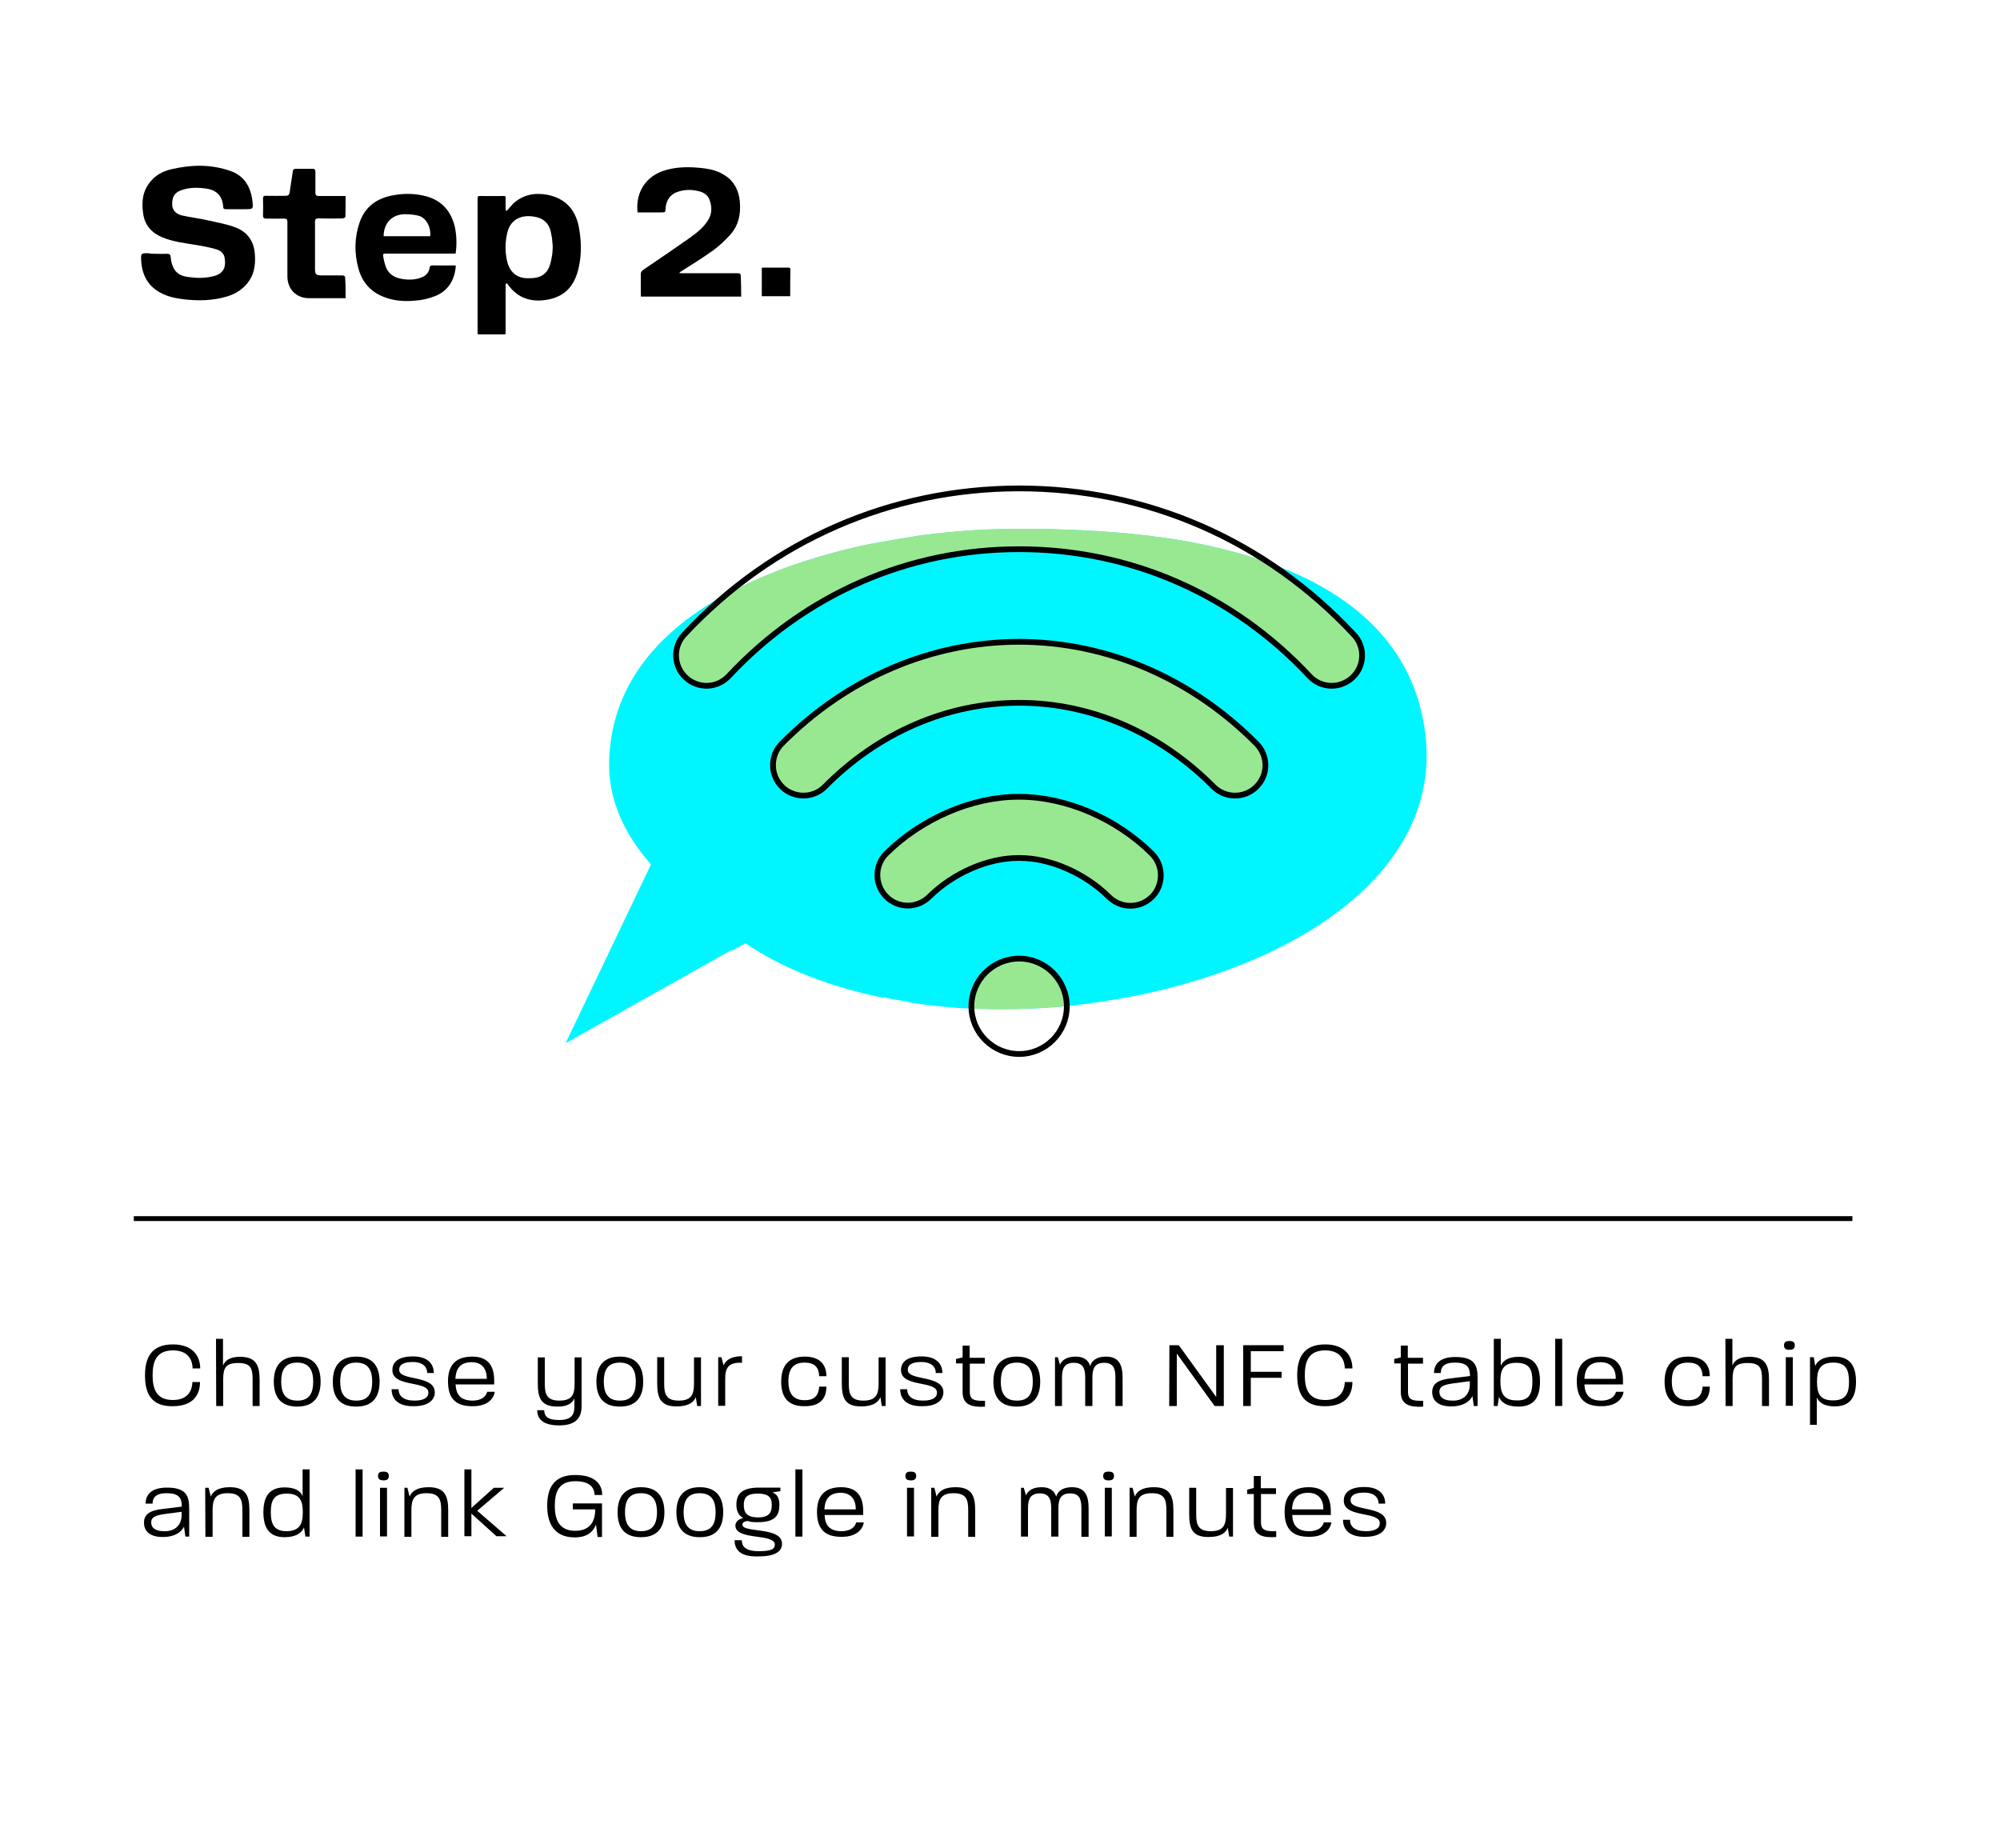 <?xml version="1.0" encoding="utf-8"?>
<!-- Generator: Adobe Illustrator 27.0.0, SVG Export Plug-In . SVG Version: 6.00 Build 0)  -->
<svg version="1.1" id="Layer_1" xmlns="http://www.w3.org/2000/svg" xmlns:xlink="http://www.w3.org/1999/xlink" x="0px" y="0px"
	 viewBox="0 0 1000 924" style="enable-background:new 0 0 1000 924;" xml:space="preserve">
<style type="text/css">
	.st0{fill:none;stroke:#000000;stroke-width:2.434;stroke-miterlimit:10;}
	.st1{fill:#00F6FF;}
	.st2{fill:#98E891;}
	.st3{fill:none;stroke:#000000;stroke-width:2.87;stroke-miterlimit:10;}
</style>
<line class="st0" x1="66.9" y1="609.3" x2="926.2" y2="609.3"/>
<path class="st1" d="M619.8,482.7c-20.6,8.1-43.3,14.2-66.5,17.7c-5.2,0.8-10.5,1.7-15.7,2.2c-0.3,0.1-0.6,0.1-0.8,0.1
	c-1.1,0.1-2.2,0.2-3.4,0.3c-1.7,0.2-3.3,0.3-5,0.5c-2.9,0.2-5.8,0.4-8.7,0.6c-6.2,0.3-12.3,0.5-18.4,0.5c-2.9,0-5.8,0-8.7-0.1
	c-2.3-0.1-4.6-0.1-6.9-0.2c-1,0-1.9-0.1-2.8-0.1c-2.7-0.1-5.4-0.3-8.1-0.6c-1.8-0.1-3.6-0.3-5.4-0.5c-3.4-0.3-6.8-0.7-10.1-1.2
	c-1.6-0.2-3.1-0.5-4.6-0.7c0,0-0.1,0-0.1-0.1c-0.3-0.1-0.6-0.2-0.9-0.3c-2.4-0.3-4.8-0.8-7.2-1.2c-1.5-0.3-3.1-0.6-4.6-0.9l-0.2,0.2
	c-25.8-5.2-49.7-14.2-69.1-27.3l-6.7,3.8l-0.3-0.3l-82.8,46.5l42.7-89.4c-13.1-14.8-21.8-32.5-20.9-52.8
	c1.5-38.4,26.2-64.9,59.1-82.6c4.2-2.2,8.5-4.3,12.9-6.3c5.1-2.3,10.3-4.4,15.6-6.4c14.2-5.2,29-9.3,43.3-12.2
	c7.5-1.4,14.6-2.6,21.8-3.7v-0.1c14.8-2,28.7-3.2,40.7-3.5c11-0.3,23.8-0.3,37.7,0.3c8.4,0.3,17.7,0.9,27,1.7
	c11.6,1.2,23.5,2.6,35.1,4.9c4.5,0.9,9,1.9,13.5,3c8,2,15.9,4.3,23.6,7.1c40,14.4,72.8,40.4,77.9,86.6
	C718.5,420.3,677.3,460.1,619.8,482.7z"/>
<g>
	<path d="M72.5,687.7c0-8.4,2.8-15.5,14-15.5c9.7,0,13.6,5.7,13.6,12h-3.8c-0.1-5-2.9-9-9.8-9c-8.3,0-10.2,5.5-10.2,12.4
		S78.2,700,86.4,700c6.9,0,9.6-3.9,9.8-9h3.8c0,6.8-3.8,12.1-13.6,12.1C75.2,703.3,72.5,696.1,72.5,687.7z"/>
	<path d="M108,669.4h3.5v13.4c1-2.5,3.3-4.4,8.5-4.4c8.1,0,9.8,4.4,9.8,11.5V703h-3.5v-13.4c0-5.5-1-8.1-7.2-8.1s-7.5,2.4-7.5,8.1
		V703h-3.5L108,669.4L108,669.4z"/>
	<path d="M136.9,690.8c0-6.3,2.4-12.5,11.7-12.5s11.7,6.1,11.7,12.5s-2.4,12.5-11.7,12.5S136.9,697.2,136.9,690.8z M156.6,690.8
		c0-5.1-1.6-9.5-8-9.5s-8,4.2-8,9.5c0,5.2,1.6,9.5,8,9.5C155,700.4,156.6,696.1,156.6,690.8z"/>
	<path d="M166.4,690.8c0-6.3,2.4-12.5,11.7-12.5s11.7,6.1,11.7,12.5s-2.4,12.5-11.7,12.5C168.7,703.3,166.4,697.2,166.4,690.8z
		 M186.1,690.8c0-5.1-1.6-9.5-8-9.5s-8,4.2-8,9.5c0,5.2,1.6,9.5,8,9.5C184.5,700.4,186.1,696.1,186.1,690.8z"/>
	<path d="M195.8,694.6h3.5c0,3.3,2.3,5.7,8,5.7c5.2,0,6.9-1.9,6.9-3.9c0.2-6.3-17.8-2.5-18-11.2c-0.1-4.1,2.9-7,10.3-7
		c7.6,0,10.4,4,10.4,8.3h-3.3c0-2.8-1.9-5.5-7.3-5.5c-5.1,0-6.8,1.7-6.7,4c0.1,5.6,17.8,2.3,17.8,11.2c0,3.5-2.9,6.9-10.4,6.9
		C199.3,703.3,195.8,699.7,195.8,694.6z"/>
	<path d="M224,690.6c0-6.3,2.4-12.3,12.1-12.3c8.5,0,11,5.3,11,12.1c0,0.6,0,1.1,0,1.8h-19.3c0.2,4.9,2.4,8.1,8.4,8.1
		c5.1,0,6.9-2.5,7.4-4.4h3.8c-0.4,3-3.2,7.2-10.9,7.2C226.1,703.3,224,697.2,224,690.6z M243.4,689.4c0-4.6-2.1-8.3-7.6-8.3
		c-6.2,0-7.9,3.9-8.1,8.3H243.4z"/>
	<path d="M268.6,705.1h3.5c0.1,2.7,1.2,4.9,7.5,4.9c6.6,0,7.6-3.2,7.6-6.7v-4.1c-1.1,2.5-3.5,4.1-8.5,4.1c-8.3,0-9.8-4.5-9.8-11.5
		v-13.1h3.5V692c0,5.2,1.1,8.3,7.3,8.3c6.3,0,7.6-3,7.6-8.4v-13.2h3.5V703c0,4.7-1.7,9.7-11.2,9.7
		C270.9,712.7,268.6,709,268.6,705.1z"/>
	<path d="M298.2,690.8c0-6.3,2.4-12.5,11.7-12.5s11.7,6.1,11.7,12.5s-2.4,12.5-11.7,12.5S298.2,697.2,298.2,690.8z M317.9,690.8
		c0-5.1-1.6-9.5-8-9.5s-8,4.2-8,9.5c0,5.2,1.6,9.5,8,9.5C316.3,700.4,317.9,696.1,317.9,690.8z"/>
	<path d="M328.6,691.7v-13.1h3.5V692c0,5.2,1.1,8.3,7.3,8.3s7.6-3,7.6-8.4v-13.2h3.5V703h-1.9l-0.7-4.4c-1,2.4-3.5,4.6-9.5,4.6
		C330.2,703.3,328.6,698.8,328.6,691.7z"/>
	<path d="M359.1,678.6h1.6l1.1,4.1c1-2.4,3.5-4.6,9.2-4.6v3.3c-7-0.4-8.4,2.8-8.4,8.1v13.4h-3.5L359.1,678.6L359.1,678.6z"/>
	<path d="M390.6,690.8c0-6.4,2.4-12.5,11.8-12.5c7.4,0,10.8,3.9,10.8,9.8h-3.6c-0.2-4.4-2.2-6.8-7.3-6.8c-6.4,0-8.1,4.1-8.1,9.3
		s1.7,9.5,8.1,9.5c5.1,0,7-2.5,7.3-6.8h3.6c0,6.1-3.3,9.8-10.7,9.8C392.9,703.3,390.6,697.3,390.6,690.8z"/>
	<path d="M420.9,691.7v-13.1h3.5V692c0,5.2,1.1,8.3,7.3,8.3s7.6-3,7.6-8.4v-13.2h3.5V703h-1.9l-0.7-4.4c-1,2.4-3.5,4.6-9.5,4.6
		C422.4,703.3,420.9,698.8,420.9,691.7z"/>
	<path d="M450.1,694.6h3.5c0,3.3,2.3,5.7,8,5.7c5.2,0,6.9-1.9,6.9-3.9c0.2-6.3-17.8-2.5-18-11.2c-0.1-4.1,2.9-7,10.3-7
		c7.6,0,10.4,4,10.4,8.3h-3.3c0-2.8-1.9-5.5-7.3-5.5c-5.1,0-6.8,1.7-6.7,4c0.1,5.6,17.8,2.3,17.8,11.2c0,3.5-2.9,6.9-10.4,6.9
		C453.5,703.3,450.1,699.7,450.1,694.6z"/>
	<path d="M481.3,695.9v-14.2H478v-2.2l3.3-0.8v-5.9h3.5v6.1h7.6v2.9h-7.5V696c0,3,1.2,4.4,5.9,4.4c0.5,0,1.1,0,1.7,0v2.9
		c-0.7,0-1.5,0.1-2.2,0.1C484,703.3,481.3,701.1,481.3,695.9z"/>
	<path d="M496.7,690.8c0-6.3,2.4-12.5,11.7-12.5c9.2,0,11.7,6.1,11.7,12.5s-2.4,12.5-11.7,12.5C499,703.3,496.7,697.2,496.7,690.8z
		 M516.4,690.8c0-5.1-1.6-9.5-8-9.5c-6.4,0-8,4.2-8,9.5c0,5.2,1.6,9.5,8,9.5C514.8,700.4,516.4,696.1,516.4,690.8z"/>
	<path d="M527.3,678.6h1.6l1.1,3.8c0.8-2.2,3.3-4.1,7.8-4.1c4.1,0,6.3,1.7,7.3,4.7c0.7-2.5,3-4.7,7.9-4.7c6.7,0,8.3,4.5,8.3,10.6
		V703h-3.6v-14.3c0-4.4-1-7.3-5.6-7.3s-5.9,2.7-5.9,7.3V703h-3.6v-14.3c0-4.4-1.1-7.3-5.7-7.3s-5.9,2.7-5.9,7.3V703h-3.5v-24.4
		H527.3z"/>
	<path d="M584.7,672.6h4.7l18.7,25.9v-25.9h3.8V703h-4.6l-18.9-26.2V703h-3.8L584.7,672.6L584.7,672.6L584.7,672.6z"/>
	<path d="M621.6,672.6h20.2v3h-16.4v10.3h15.4v3h-15.4V703h-3.8V672.6z"/>
	<path d="M648.6,687.7c0-8.4,2.8-15.5,14-15.5c9.7,0,13.6,5.7,13.6,12h-3.8c-0.1-5-2.9-9-9.8-9c-8.3,0-10.2,5.5-10.2,12.4
		s1.9,12.4,10.2,12.4c6.9,0,9.6-3.9,9.8-9h3.8c0,6.8-3.8,12.1-13.6,12.1C651.4,703.3,648.6,696.1,648.6,687.7z"/>
	<path d="M700.4,695.9v-14.2h-3.3v-2.2l3.3-0.8v-5.9h3.5v6.1h7.6v2.9H704V696c0,3,1.2,4.4,5.9,4.4c0.5,0,1.1,0,1.7,0v2.9
		c-0.7,0-1.5,0.1-2.2,0.1C703.1,703.3,700.4,701.1,700.4,695.9z"/>
	<path d="M716.1,696.1c0-4.4,3-6.3,10-7l8.9-1.1c0-4.4-1.5-6.7-7.6-6.7c-5.6,0-7,2.4-7,5.2H717c0-3.8,2.2-8,10.6-8
		c9.8,0,11.2,4.1,11.2,10.7V703h-1.9l-0.7-5c-1.3,3-5.2,5.2-10.3,5.2C720.3,703.3,716.1,701.1,716.1,696.1z M734.9,692.3v-1.7
		l-8.4,1.1c-5,0.7-6.8,1.7-6.8,4.2c0,2.9,2.4,4.4,6.4,4.4C731.1,700.5,734.9,697.7,734.9,692.3z"/>
	<path d="M749.5,698.4l-0.7,4.6h-1.9v-33.6h3.5v13.5c1-2.4,3.5-4.5,9-4.5c8.4,0,10.6,5.5,10.6,12.3c0,6.9-2.2,12.6-10.7,12.6
		C753.2,703.3,750.4,701,749.5,698.4z M766.2,690.6c0-5.6-1.3-9.2-8-9.2c-6.8,0-8,3.8-8,9.2c0,5.8,1.5,9.6,8.1,9.6
		C764.9,700.4,766.2,696.5,766.2,690.6z"/>
	<path d="M777.6,669.4h3.5V703h-3.5V669.4z"/>
	<path d="M788.4,690.6c0-6.3,2.4-12.3,12.1-12.3c8.5,0,11,5.3,11,12.1c0,0.6,0,1.1,0,1.8h-19.3c0.2,4.9,2.4,8.1,8.4,8.1
		c5.1,0,6.9-2.5,7.4-4.4h3.8c-0.4,3-3.2,7.2-10.9,7.2C790.6,703.3,788.4,697.2,788.4,690.6z M807.9,689.4c0-4.6-2.1-8.3-7.6-8.3
		c-6.2,0-7.9,3.9-8.1,8.3H807.9z"/>
	<path d="M832.3,690.8c0-6.4,2.4-12.5,11.8-12.5c7.4,0,10.8,3.9,10.8,9.8h-3.6c-0.2-4.4-2.2-6.8-7.3-6.8c-6.4,0-8.1,4.1-8.1,9.3
		s1.7,9.5,8.1,9.5c5.1,0,7-2.5,7.3-6.8h3.6c0,6.1-3.3,9.8-10.7,9.8C834.6,703.3,832.3,697.3,832.3,690.8z"/>
	<path d="M862.7,669.4h3.5v13.4c1-2.5,3.3-4.4,8.5-4.4c8.1,0,9.8,4.4,9.8,11.5V703H881v-13.4c0-5.5-1-8.1-7.2-8.1s-7.5,2.4-7.5,8.1
		V703h-3.5L862.7,669.4L862.7,669.4z"/>
	<path d="M892,672.7c0-1.8,1.1-2.2,2.7-2.2c1.6,0,2.7,0.4,2.7,2.2c0,1.7-1.1,2.2-2.7,2.2S892,674.4,892,672.7z M892.9,678.6h3.5
		v24.3h-3.5V678.6z"/>
	<path d="M905,678.6h1.9l0.7,4.4c1-2.5,3.8-4.7,9.7-4.7c8.4,0,10.7,5.6,10.7,12.5c0,6.8-2.2,12.4-10.6,12.4c-5.5,0-8-2.1-9-4.5v13.7
		H905V678.6z M924.5,690.9c0-5.7-1.3-9.6-7.9-9.6c-6.8,0-8.1,3.9-8.1,9.6c0,5.5,1.2,9.3,8,9.3C923.1,700.2,924.5,696.5,924.5,690.9z
		"/>
	<path d="M72,761.4c0-4.4,3-6.3,10-7l8.9-1.1c0-4.4-1.5-6.7-7.6-6.7c-5.6,0-7,2.4-7,5.2h-3.5c0-3.8,2.2-8,10.6-8
		c9.8,0,11.2,4.1,11.2,10.7v13.8h-1.9l-0.7-5c-1.3,3-5.2,5.2-10.3,5.2C76.1,768.6,72,766.4,72,761.4z M90.8,757.6v-1.7l-8.4,1.1
		c-5,0.7-6.8,1.7-6.8,4.2c0,2.9,2.4,4.4,6.4,4.4C86.9,765.8,90.8,763,90.8,757.6z"/>
	<path d="M102.6,743.9h1.7l1.1,4.4c1-2.5,3.5-4.7,9.5-4.7c8.3,0,9.8,4.6,9.8,11.7v13.1h-3.5V755c0-5.2-1-8.4-7.3-8.4
		c-6.2,0-7.6,3-7.6,8.4v13.4h-3.6L102.6,743.9L102.6,743.9z"/>
	<path d="M131.7,756.1c0-6.8,2.2-12.4,10.6-12.4c5.5,0,8,1.9,9,4.4v-13.4h3.5v33.6h-2.1l-0.7-4.6c-1,2.5-3.8,4.9-9.7,4.9
		C133.9,768.6,131.7,763,131.7,756.1z M151.4,756.1c0-5.3-1.2-9.3-8-9.3c-6.7,0-8,3.8-8,9.3c0,5.7,1.5,9.5,7.9,9.5
		C149.9,765.5,151.4,761.9,151.4,756.1z"/>
	<path d="M177.8,734.7h3.5v33.6h-3.5V734.7z"/>
	<path d="M189,738c0-1.8,1.1-2.2,2.7-2.2s2.7,0.4,2.7,2.2c0,1.7-1.1,2.2-2.7,2.2C190.1,740.1,189,739.7,189,738z M190,743.9h3.5
		v24.3H190V743.9z"/>
	<path d="M202,743.9h1.7l1.1,4.4c1-2.5,3.5-4.7,9.5-4.7c8.3,0,9.8,4.6,9.8,11.7v13.1h-3.5V755c0-5.2-1-8.4-7.3-8.4
		c-6.2,0-7.6,3-7.6,8.4v13.4h-3.5V744L202,743.9L202,743.9z"/>
	<path d="M232.2,734.7h3.5V754l11.2-10.1h5.2l-13.5,11.5l14.7,12.7h-5.1l-12.5-11.3v11.3h-3.5L232.2,734.7L232.2,734.7z"/>
	<path d="M273.6,753c0-8.4,2.8-15.5,14-15.5c9.7,0,13.5,4.4,13.5,10h-3.8c-0.2-4.1-2.7-6.9-9.7-6.9c-8.3,0-10.2,5.5-10.2,12.4
		s2.3,12.4,10.2,12.4c7.2,0,10-4.4,10-10.7h-11.2v-3H301v16.8h-2.2l-0.8-6.2c-1.6,3.9-4.6,6.4-10.8,6.4
		C276.9,768.6,273.6,761.4,273.6,753z"/>
	<path d="M308.8,756.1c0-6.3,2.4-12.5,11.7-12.5c9.2,0,11.7,6.1,11.7,12.5s-2.4,12.5-11.7,12.5C311.1,768.6,308.8,762.5,308.8,756.1
		z M328.5,756.1c0-5.1-1.6-9.5-8-9.5s-8,4.2-8,9.5c0,5.2,1.6,9.5,8,9.5C326.8,765.6,328.5,761.4,328.5,756.1z"/>
	<path d="M338.2,756.1c0-6.3,2.4-12.5,11.7-12.5c9.2,0,11.7,6.1,11.7,12.5s-2.4,12.5-11.7,12.5S338.2,762.5,338.2,756.1z
		 M357.8,756.1c0-5.1-1.6-9.5-8-9.5s-8,4.2-8,9.5c0,5.2,1.6,9.5,8,9.5C356.3,765.6,357.8,761.4,357.8,756.1z"/>
	<path d="M367.3,770.1h3.6c0,2.9,1.6,5.5,8.5,5.5c6.7,0,8-1.3,8-3.3c0-5.8-19.7-1.9-19.7-9.5c0-1.9,1.5-3.2,3.9-3.8
		c-2.7-1.5-3.4-4-3.4-6.6c0-5,2.2-8.6,11.4-8.6h10.6v1.8l-4,0.6c2.4,0.8,3.5,3,3.5,6.2c0,5.1-1.9,8.7-10.8,8.7c-2.2,0-3.8-0.1-5-0.6
		c-2.2,0.2-2.7,1.1-2.7,1.8c0,4.4,19.8,0.8,19.8,9.6c0,3.4-2.7,6.3-11.8,6.3C369.7,778.5,367.3,774.5,367.3,770.1z M385.9,752.5
		c0-3.3-1.1-5.7-7-5.7c-5.7,0-7,2.2-7,5.7s1.2,6.2,7.2,6.2C384.6,758.7,385.9,756.2,385.9,752.5z"/>
	<path d="M397.7,734.7h3.5v33.6h-3.5V734.7z"/>
	<path d="M408.5,755.9c0-6.3,2.4-12.3,12.1-12.3c8.5,0,11,5.3,11,12.1c0,0.6,0,1.1,0,1.8h-19.3c0.2,4.9,2.4,8.1,8.4,8.1
		c5.1,0,6.9-2.5,7.4-4.4h3.8c-0.4,3-3.2,7.2-10.9,7.2C410.7,768.6,408.5,762.5,408.5,755.9z M427.9,754.7c0-4.6-2.1-8.3-7.6-8.3
		c-6.2,0-7.9,3.9-8.1,8.3H427.9z"/>
	<path d="M452.7,738c0-1.8,1.1-2.2,2.7-2.2s2.7,0.4,2.7,2.2c0,1.7-1.1,2.2-2.7,2.2C453.6,740.1,452.7,739.7,452.7,738z M453.5,743.9
		h3.5v24.3h-3.5V743.9z"/>
	<path d="M465.5,743.9h1.7l1.1,4.4c1-2.5,3.5-4.7,9.5-4.7c8.3,0,9.8,4.6,9.8,11.7v13.1h-3.5V755c0-5.2-1-8.4-7.3-8.4
		c-6.2,0-7.6,3-7.6,8.4v13.4h-3.6v-24.5H465.5z"/>
	<path d="M510.3,743.9h1.6l1.1,3.8c0.8-2.2,3.3-4.1,7.8-4.1c4.1,0,6.3,1.7,7.3,4.7c0.7-2.5,3-4.7,7.9-4.7c6.7,0,8.3,4.5,8.3,10.6
		v14.2h-3.6V754c0-4.4-1-7.3-5.6-7.3s-5.9,2.7-5.9,7.3v14.3h-3.6V754c0-4.4-1.1-7.3-5.7-7.3c-4.6,0-5.9,2.7-5.9,7.3v14.3h-3.5v-24.4
		L510.3,743.9L510.3,743.9z"/>
	<path d="M551.6,738c0-1.8,1.1-2.2,2.7-2.2s2.7,0.4,2.7,2.2c0,1.7-1.1,2.2-2.7,2.2S551.6,739.7,551.6,738z M552.4,743.9h3.5v24.3
		h-3.5V743.9z"/>
	<path d="M564.6,743.9h1.7l1.1,4.4c1-2.5,3.5-4.7,9.5-4.7c8.3,0,9.8,4.6,9.8,11.7v13.1h-3.5V755c0-5.2-1-8.4-7.3-8.4s-7.6,3-7.6,8.4
		v13.4h-3.5V744L564.6,743.9L564.6,743.9z"/>
	<path d="M594.6,757v-13.1h3.5v13.4c0,5.2,1.1,8.3,7.3,8.3s7.6-3,7.6-8.4V744h3.5v24.3h-1.9l-0.7-4.4c-1,2.4-3.5,4.6-9.5,4.6
		C596,768.6,594.6,764.1,594.6,757z"/>
	<path d="M626.9,761.2V747h-3.3v-2.2l3.3-0.8v-6h3.5v6.1h7.6v2.9h-7.5v14.2c0,3,1.2,4.4,5.9,4.4c0.5,0,1.1,0,1.7,0v2.9
		c-0.7,0-1.5,0.1-2.2,0.1C629.5,768.6,626.9,766.4,626.9,761.2z"/>
	<path d="M642.3,755.9c0-6.3,2.4-12.3,12.1-12.3c8.5,0,11,5.3,11,12.1c0,0.6,0,1.1,0,1.8h-19.3c0.2,4.9,2.4,8.1,8.4,8.1
		c5.1,0,6.9-2.5,7.4-4.4h3.8c-0.4,3-3.2,7.2-10.9,7.2C644.5,768.6,642.3,762.5,642.3,755.9z M661.7,754.7c0-4.6-2.1-8.3-7.6-8.3
		c-6.2,0-7.9,3.9-8.1,8.3H661.7z"/>
	<path d="M671.5,759.9h3.5c0,3.3,2.3,5.7,8,5.7c5.2,0,6.9-1.9,6.9-3.9c0.2-6.3-17.8-2.5-18-11.2c-0.1-4.1,2.9-7,10.3-7
		c7.6,0,10.4,4,10.4,8.3h-3.3c0-2.8-1.9-5.5-7.3-5.5c-5.1,0-6.8,1.7-6.7,4c0.1,5.6,17.8,2.3,17.8,11.2c0,3.5-2.9,6.9-10.4,6.9
		C675,768.6,671.5,765,671.5,759.9z"/>
</g>
<g>
	<path d="M370.6,148.3c-16.8,0-33.4,0-50.1,0c0-0.5-0.1-0.9-0.1-1.3c0-3.3,0-6.6,0-9.9c0-1,0.4-1.5,1.1-2.1
		c7.8-5.3,15.6-10.6,23.3-16c3.4-2.5,6.8-5,9.1-8.7c2.1-3.2,2.2-6.8,0.9-10.3c-0.9-2.5-2.9-3.8-5.4-4.4c-3.6-0.9-7.2-0.9-10.8,0.4
		c-3.4,1.1-5.6,4.3-5.8,8.1c-0.1,2.1-0.1,2.1-2.2,2.1c-3.3,0-6.8,0-10.2,0c-0.5,0-1.1,0-1.6,0c-1-8.1,2.5-17.1,12.6-20.7
		c6.8-2.3,13.8-2.2,20.9-1.3c3.7,0.5,7.2,1.5,10.3,3.6c4.5,2.9,6.8,7.5,7.3,12.9c0.6,6.3-0.6,12.1-4.9,16.8
		c-2.5,2.7-5.3,5.4-8.3,7.6c-5.2,3.7-10.6,7.1-16,10.5c-0.4,0.2-0.6,0.4-1.1,0.9c0.6,0.1,1,0.1,1.3,0.1c9.3,0,18.5,0,27.8,0
		c1.5,0,1.7,0.5,1.7,1.7C370.5,141.5,370.6,144.6,370.6,148.3z"/>
	<path d="M77.8,126.9c1.8,0,3.7,0.1,5.5,0c1.6-0.1,2,0.6,2.1,2c0.1,1.3,0.4,2.8,0.9,4c1.2,3.6,4.3,5.2,7.8,5.6
		c4.3,0.6,8.7,0.7,13-0.5c4.9-1.3,6-4.8,5.2-9.2c-0.4-2.3-2.2-3.6-4.3-4.2c-3.2-0.9-6.6-1.6-9.9-2.1c-5.8-1-11.7-1.6-17.1-3.9
		c-5.2-2.2-8.6-6-9.4-11.7c-0.9-5.8-0.4-11.4,3.7-16.2c2.7-3.3,6.4-5.2,10.5-6.1c9.8-2.3,19.4-2.5,28.9,0.7
		c7.2,2.3,10.6,7.8,11.5,15.1c0.5,4.2,0.4,4.2-3.8,4.2c-3.1,0-6.1,0-9.3,0c-0.9,0-1.5-0.1-1.5-1.2c-0.4-6-3.9-8.6-9.1-9.2
		c-4-0.5-8.2-0.5-12.1,1c-3.2,1.2-4.4,3.3-4.3,7.2c0.1,2.6,1.7,4.5,4.8,5.3c4.3,1,8.9,1.5,13.2,2.5c4.4,1,8.9,1.8,13.1,3.3
		c6.1,2.1,9.7,6.7,10.2,13.3c0.4,4.5,0,9.2-2.5,13.1c-2.7,4.3-6.8,7-11.6,8.4c-7.2,2.1-14.4,2.2-21.8,1.3c-3.9-0.5-7.8-1.3-11.4-3.3
		c-6.3-3.4-9.1-9.1-9.5-15.9c-0.2-3.8-0.1-3.8,3.6-3.8C75.3,126.9,76.5,126.9,77.8,126.9z"/>
	<path d="M252.8,98.6v6.3c0,0.5,0.5,0.6,0.9,0.2c1-1.2,2-2.3,2.9-3.3c4.9-4.5,10.9-5.6,17.1-4.4c8.8,1.7,14,7.3,15.7,16
		c1.3,7,1.5,13.7-0.1,20.6c-1.7,7.6-5.6,13.3-13.6,15.4c-8.6,2.2-16.7,0.4-22-7.5l0,0c-0.2-0.4-0.9-0.1-0.9,0.2v24.6
		c0,0.2-0.2,0.5-0.5,0.5h-13c-0.2,0-0.5-0.2-0.5-0.5c0-0.5,0-0.9,0-1.2c0-22.2,0-44.1,0-66.2c0-1,0.1-1.3,1.3-1.3
		c3.9,0.1,7.9,0,12.1,0C252.7,98.1,252.8,98.4,252.8,98.6z M276.1,127.3c0.2-2,0.4-4,0.1-6c-0.1-1.3-0.2-2.6-0.5-3.8
		c-0.7-5.3-3.4-8.4-8.8-9.2c-6-1-11.5,1.2-13.2,7.8c-1.2,4.8-1.2,9.7-0.2,14.3c0.5,2.3,1.5,4.5,3.4,6.3c2.9,2.6,6.4,2.6,10,2.3
		c4.3-0.4,7.1-2.8,8.2-7C275.6,130.5,275.8,128.7,276.1,127.3z"/>
	<path d="M227.8,126.8c-0.7,0-1.2,0-1.8,0c-10.9,0-21.9,0-32.7,0c-1.8,0-2,0.1-1.6,2c0.2,1.2,0.5,2.5,0.9,3.7c1,3.4,3.2,5.6,6.7,6.6
		c4,1,8.3,1.1,12.2-0.7c1.8-0.9,2.9-2.3,3.3-4.4c0.1-1.1,0.6-1.3,1.7-1.3c3.4,0.1,7,0,10.3,0c0.4,0,0.7,0.1,1.1,0.1
		c-0.4,6.7-3.6,12.7-10.5,15.3c-3.1,1.2-6.4,2-9.8,2.2c-4.9,0.5-10,0.2-14.8-1.5c-7.2-2.5-11.7-7.5-13.6-14.6
		c-2.1-7.7-2-15.4,0.6-23c2.8-8.1,8.9-12.2,17-13.6c5.5-1,11-0.9,16.5,0.6c7.8,2.2,12.2,7.5,14.1,15.1
		C228.3,117.7,228.5,122.1,227.8,126.8z M215.1,118.1c0.5-3.8-1.6-9.3-6.1-10.3c-2.1-0.5-4.3-0.7-6.6-0.7c-6.4,0.1-10.5,4.4-10.6,11
		C199.4,118.1,207.2,118.1,215.1,118.1z"/>
	<path d="M172.8,149.1c-0.7,0-1.2,0-1.7,0c-5.5,0-11,0-16.5,0c-6.4,0-10.9-4.4-10.9-11c0-9.1,0-18,0-27.1c0-1.3-0.4-1.7-1.7-1.7
		c-2.9,0.1-5.9,0-8.9,0c-1.2,0-1.6-0.4-1.6-1.6c0.1-2.7,0.1-5.4,0-8.2c0-1.2,0.2-1.7,1.6-1.6c3.2,0.1,6.4,0,9.7,0
		c1.2,0,1.8-0.4,2-1.6c0.5-3.6,1.1-7.1,1.6-10.6c0.1-1,0.6-1.3,1.6-1.3c2.7,0,5.4,0,8.2,0c1.1,0,1.5,0.4,1.5,1.5c0,3.4,0,7,0,10.5
		c0,1.2,0.5,1.6,1.6,1.6c3.9,0,7.9,0,11.9,0c0.5,0,1,0,1.6,0c0,3.6,0,7.1-0.1,10.5c0,0.2-0.9,0.7-1.5,0.7c-3.9,0.1-8.1,0.1-12,0
		c-1.3,0-1.7,0.4-1.7,1.7c0,7.8,0,15.7,0,23.5c0,2.8,0.5,3.3,3.3,3.3c3.4,0,7,0,10.3,0c1.1,0,1.5,0.4,1.5,1.5
		C172.8,142.6,172.8,145.8,172.8,149.1z"/>
	<path d="M395.1,148.1c-4.8,0-9.5,0-14.2,0c0-4.7,0-9.4,0-14.2c0.2,0,0.5-0.1,0.9-0.1c4,0,8.2,0,12.2,0c0.6,0,1.2,0,1.2,0.9
		C395.1,139.1,395.1,143.5,395.1,148.1z"/>
</g>
<g>
	<g>
		<g>
			<path class="st2" d="M628.3,371.9c5.9,6,5.9,15.6-0.1,21.5c-2.9,2.9-6.7,4.4-10.7,4.4c-4.1,0-7.9-1.6-10.8-4.5
				c-26.8-27-61.3-41.9-97.1-41.9c-35.9,0-70.4,14.9-97.1,41.9c-2.9,2.9-6.7,4.5-10.8,4.5c-4,0-7.9-1.6-10.7-4.4
				c-2.9-2.9-4.5-6.7-4.5-10.8s1.5-7.9,4.4-10.8c32.5-32.8,74.7-50.9,118.8-50.9C553.6,321,595.8,339.1,628.3,371.9z"/>
			<path class="st2" d="M533.4,503c-1.7,0.2-3.3,0.3-5,0.5c-2.9,0.2-5.8,0.4-8.7,0.6c-6.2,0.3-12.3,0.5-18.4,0.5
				c-2.9,0-5.8,0-8.7-0.1c-2.3-0.1-4.6-0.1-6.9-0.2c0-0.4,0-0.8,0-1.1c0-13.2,10.7-23.9,23.9-23.9
				C522.7,479.3,533.4,489.9,533.4,503z"/>
			<path class="st2" d="M676.2,338.8c-2.8,2.6-6.5,4.1-10.4,4.1c-4.2,0-8.3-1.8-11.1-4.9c-38.1-40.8-89.6-63.4-145.1-63.4
				S402.5,297.2,364.4,338c-2.9,3.1-6.9,4.9-11.1,4.9c-3.9,0-7.6-1.5-10.4-4.1c-6.2-5.7-6.5-15.4-0.8-21.5
				c6.8-7.3,14-14.2,21.6-20.5c4.2-2.2,8.5-4.3,12.9-6.3c5.1-2.3,10.3-4.4,15.6-6.4c14.2-5.2,29-9.3,43.3-12.2
				c7.5-1.4,14.6-2.6,21.8-3.7v-0.1c14.8-2,28.7-3.2,40.7-3.5c11-0.3,23.8-0.3,37.7,0.3c8.4,0.3,17.7,0.9,27,1.7
				c11.6,1.2,23.5,2.6,35.1,4.9c4.5,0.9,9,1.9,13.5,3c8,2,15.9,4.3,23.6,7.1c15.2,10,29.3,22,42.1,35.7
				C682.7,323.4,682.4,333.1,676.2,338.8z"/>
			<path class="st2" d="M575.9,426.8c2.9,2.9,4.5,6.7,4.5,10.8c0,4.1-1.5,7.9-4.4,10.8c-2.9,2.9-6.7,4.5-10.8,4.5
				c-4,0-7.8-1.6-10.7-4.4C542.5,436.6,525.1,429,510,429h-1c-15.1,0-32.5,7.6-44.4,19.4c-2.9,2.8-6.7,4.4-10.7,4.4
				c-4.1,0-7.9-1.6-10.8-4.5c-5.9-6-5.9-15.7,0.1-21.6c17.6-17.4,42.8-28.3,65.9-28.3h1C533.1,398.5,558.3,409.3,575.9,426.8z"/>
		</g>
	</g>
</g>
<g>
	<g>
		<g>
			<path class="st3" d="M628.3,371.9c5.9,6,5.9,15.6-0.1,21.5c-2.9,2.9-6.7,4.4-10.7,4.4c-4.1,0-7.9-1.6-10.8-4.5
				c-26.8-27-61.3-41.9-97.1-41.9c-35.9,0-70.4,14.9-97.1,41.9c-2.9,2.9-6.7,4.5-10.8,4.5c-4,0-7.9-1.6-10.7-4.4
				c-2.9-2.9-4.5-6.7-4.5-10.8s1.5-7.9,4.4-10.8c32.5-32.8,74.7-50.9,118.8-50.9C553.6,321,595.8,339.1,628.3,371.9z"/>
			<path class="st3" d="M533.4,503.2c0,13.1-10.7,23.8-23.8,23.8c-13.2,0-23.9-10.7-23.9-23.8c0-13.2,10.7-23.9,23.9-23.9
				C522.7,479.3,533.4,490,533.4,503.2z"/>
			<path class="st3" d="M676.2,338.8c-2.8,2.6-6.5,4.1-10.4,4.1c-4.2,0-8.3-1.8-11.1-4.9c-38.1-40.8-89.6-63.4-145.1-63.4
				S402.5,297.2,364.4,338c-2.9,3.1-6.9,4.9-11.1,4.9c-3.9,0-7.6-1.5-10.4-4.1c-6.2-5.7-6.5-15.4-0.8-21.5
				c43.9-47.1,103.4-73,167.4-73.1c64.1,0,123.5,26,167.4,73.1C682.7,323.4,682.4,333.1,676.2,338.8z"/>
			<path class="st3" d="M575.9,426.8c2.9,2.9,4.5,6.7,4.5,10.8c0,4.1-1.5,7.9-4.4,10.8c-2.9,2.9-6.7,4.5-10.8,4.5
				c-4,0-7.8-1.6-10.7-4.4C542.5,436.6,525.1,429,510,429h-1c-15.1,0-32.5,7.6-44.4,19.4c-2.9,2.8-6.7,4.4-10.7,4.4
				c-4.1,0-7.9-1.6-10.8-4.5c-5.9-6-5.9-15.7,0.1-21.6c17.6-17.4,42.8-28.3,65.9-28.3h1C533.1,398.5,558.3,409.3,575.9,426.8z"/>
		</g>
	</g>
</g>
</svg>
